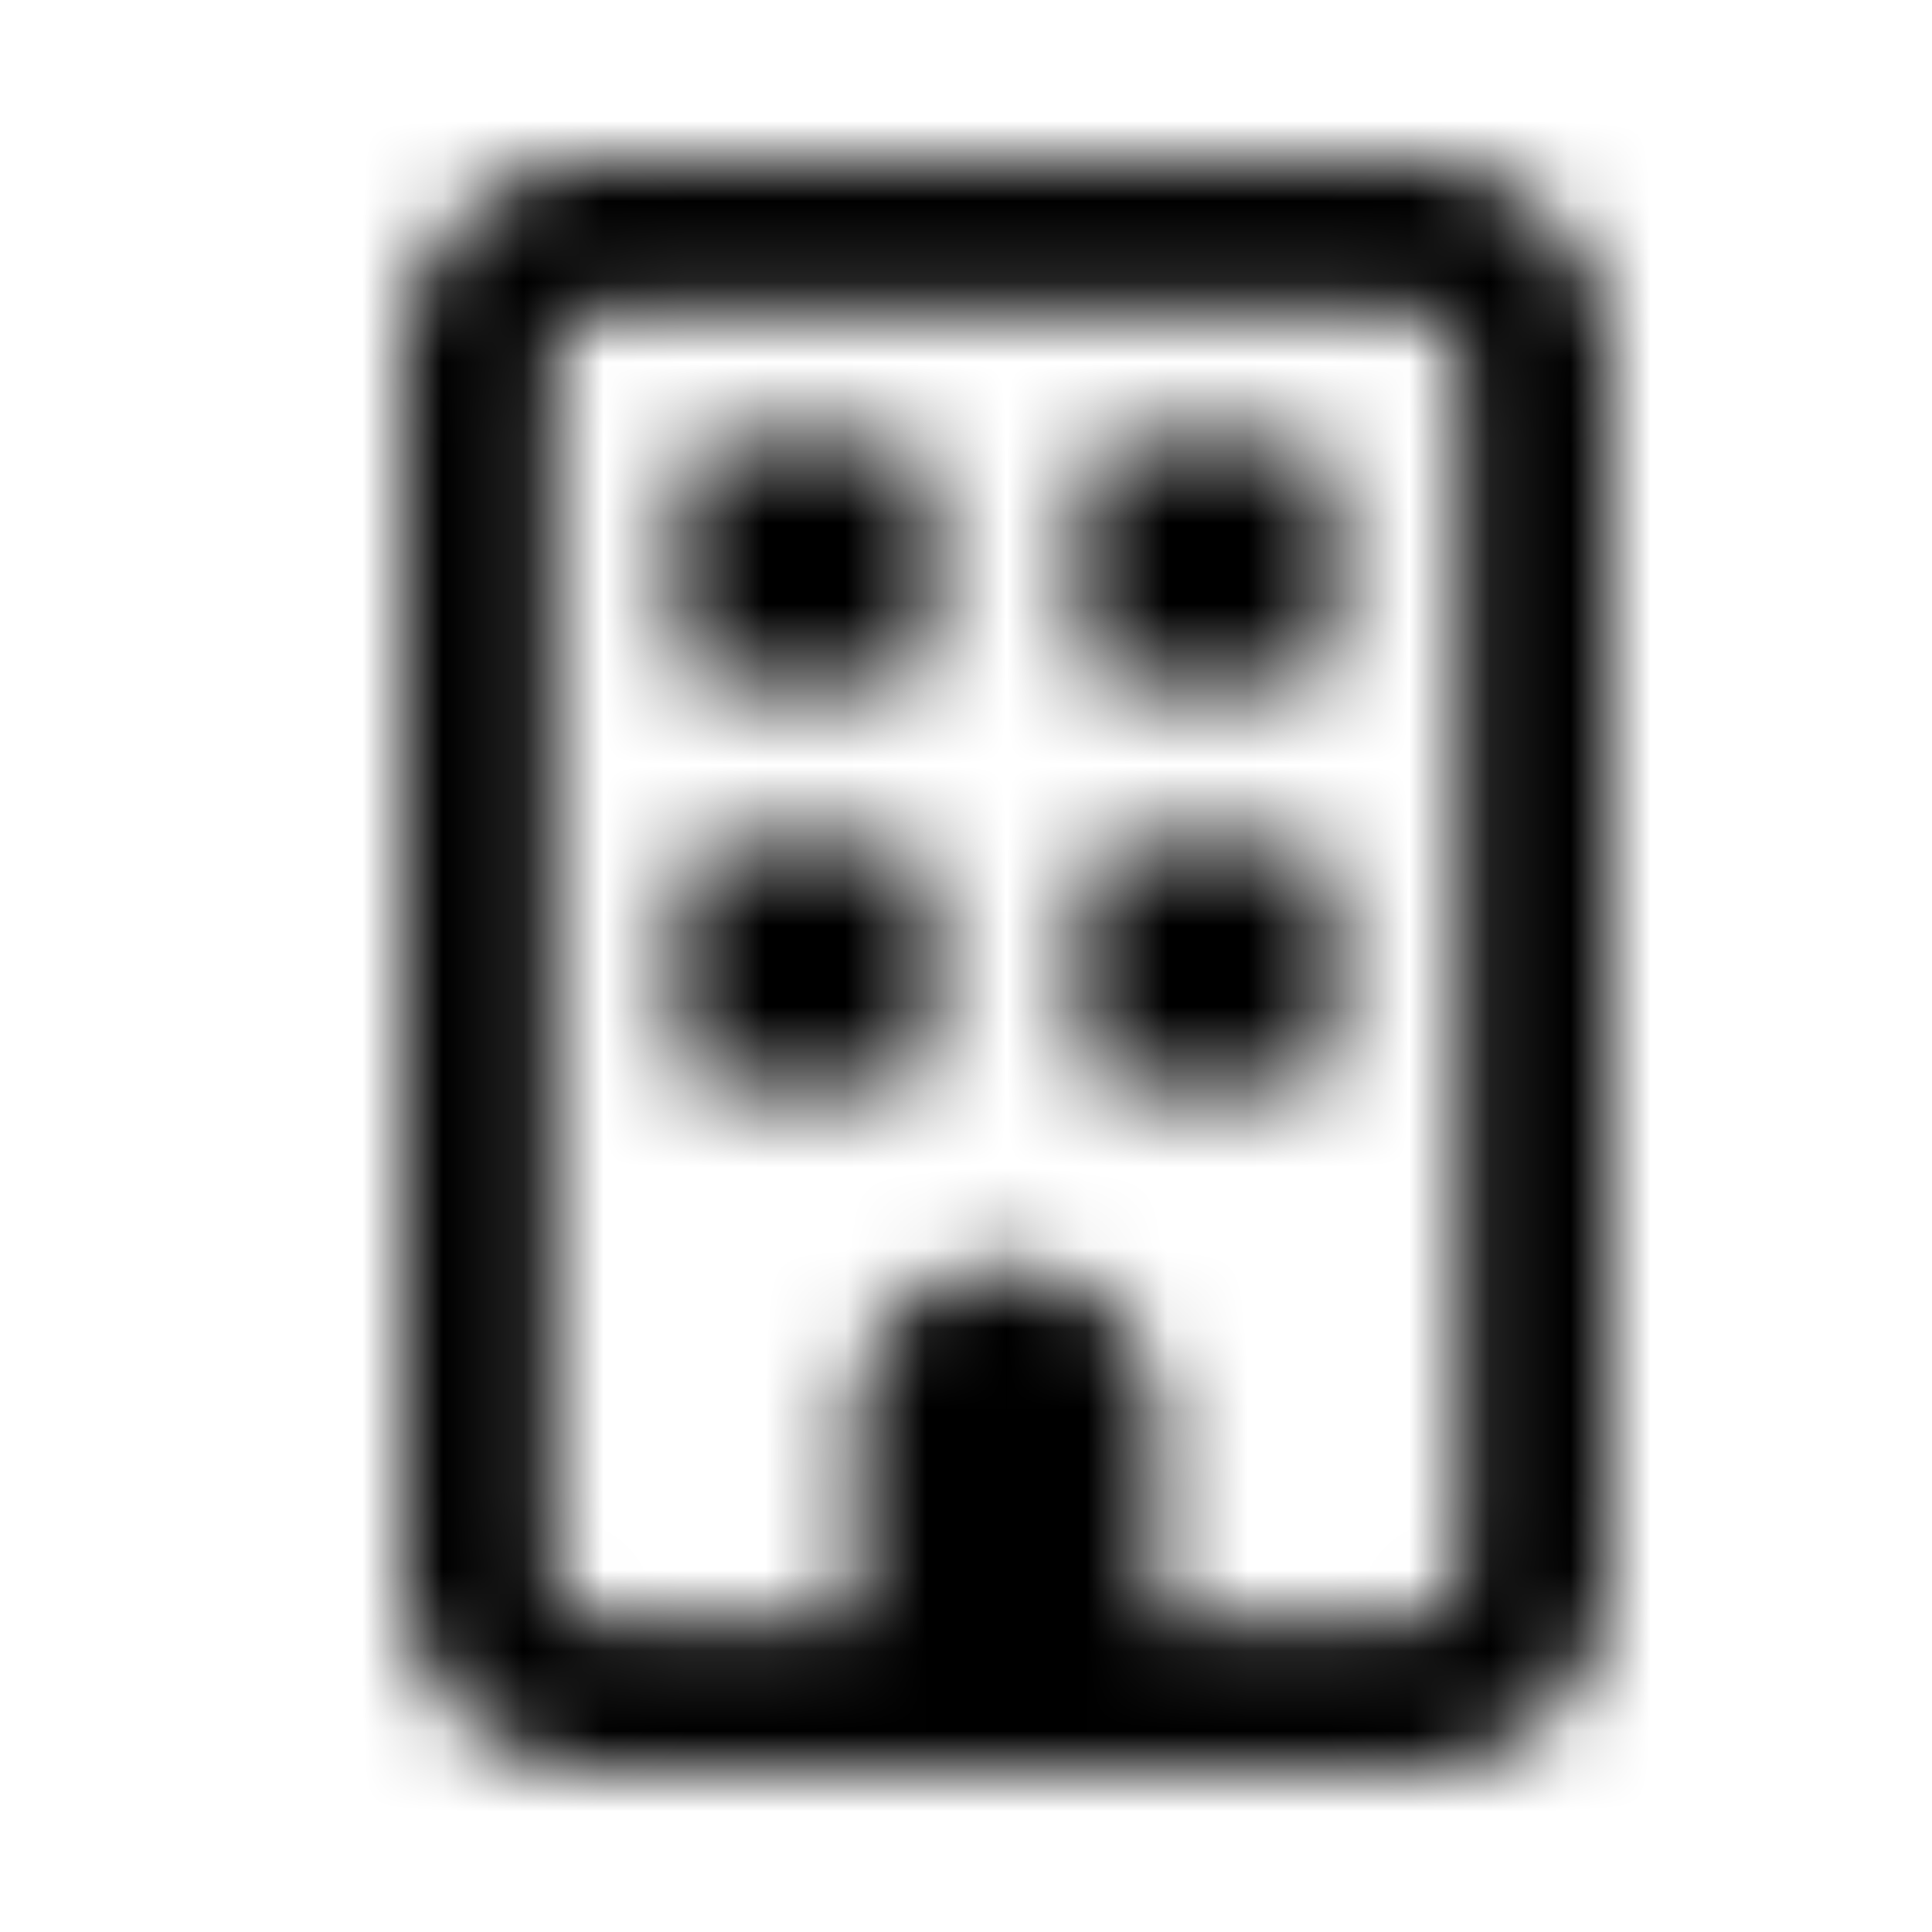 <svg xmlns="http://www.w3.org/2000/svg" width="24" height="24" fill="currentColor" class="icon-building-outline" viewBox="0 0 24 24">
  <mask id="a" width="15" height="20" x="5" y="2" maskUnits="userSpaceOnUse" style="mask-type:alpha">
    <path d="M7.5 3.875a.64.64 0 0 0-.625.625v15c0 .352.273.625.625.625h3.125v-2.5c0-1.016.82-1.875 1.875-1.875 1.016 0 1.875.86 1.875 1.875v2.5H17.5a.64.64 0 0 0 .625-.625v-15c0-.312-.312-.625-.625-.625zM5 4.5C5 3.133 6.094 2 7.5 2h10C18.867 2 20 3.133 20 4.5v15c0 1.406-1.133 2.5-2.5 2.5h-10A2.47 2.47 0 0 1 5 19.5zm3.438 1.563c0-.313.273-.625.624-.625h1.876c.312 0 .624.312.624.625v1.875a.64.64 0 0 1-.624.625H9.062a.617.617 0 0 1-.624-.626zm5.624-.625h1.876c.312 0 .624.312.624.625v1.875a.64.64 0 0 1-.625.625h-1.874a.617.617 0 0 1-.626-.626V6.063c0-.312.274-.625.626-.625m-5.624 5.625c0-.313.273-.626.624-.626h1.876c.312 0 .624.313.624.626v1.874a.64.64 0 0 1-.624.626H9.062a.617.617 0 0 1-.624-.626zm5.624-.626h1.876c.312 0 .624.313.624.626v1.874a.64.64 0 0 1-.625.626h-1.874a.617.617 0 0 1-.626-.626v-1.874c0-.313.274-.626.626-.626"/>
  </mask>
  <g mask="url(#a)">
    <path d="M0 0h24v24H0z"/>
  </g>
</svg>